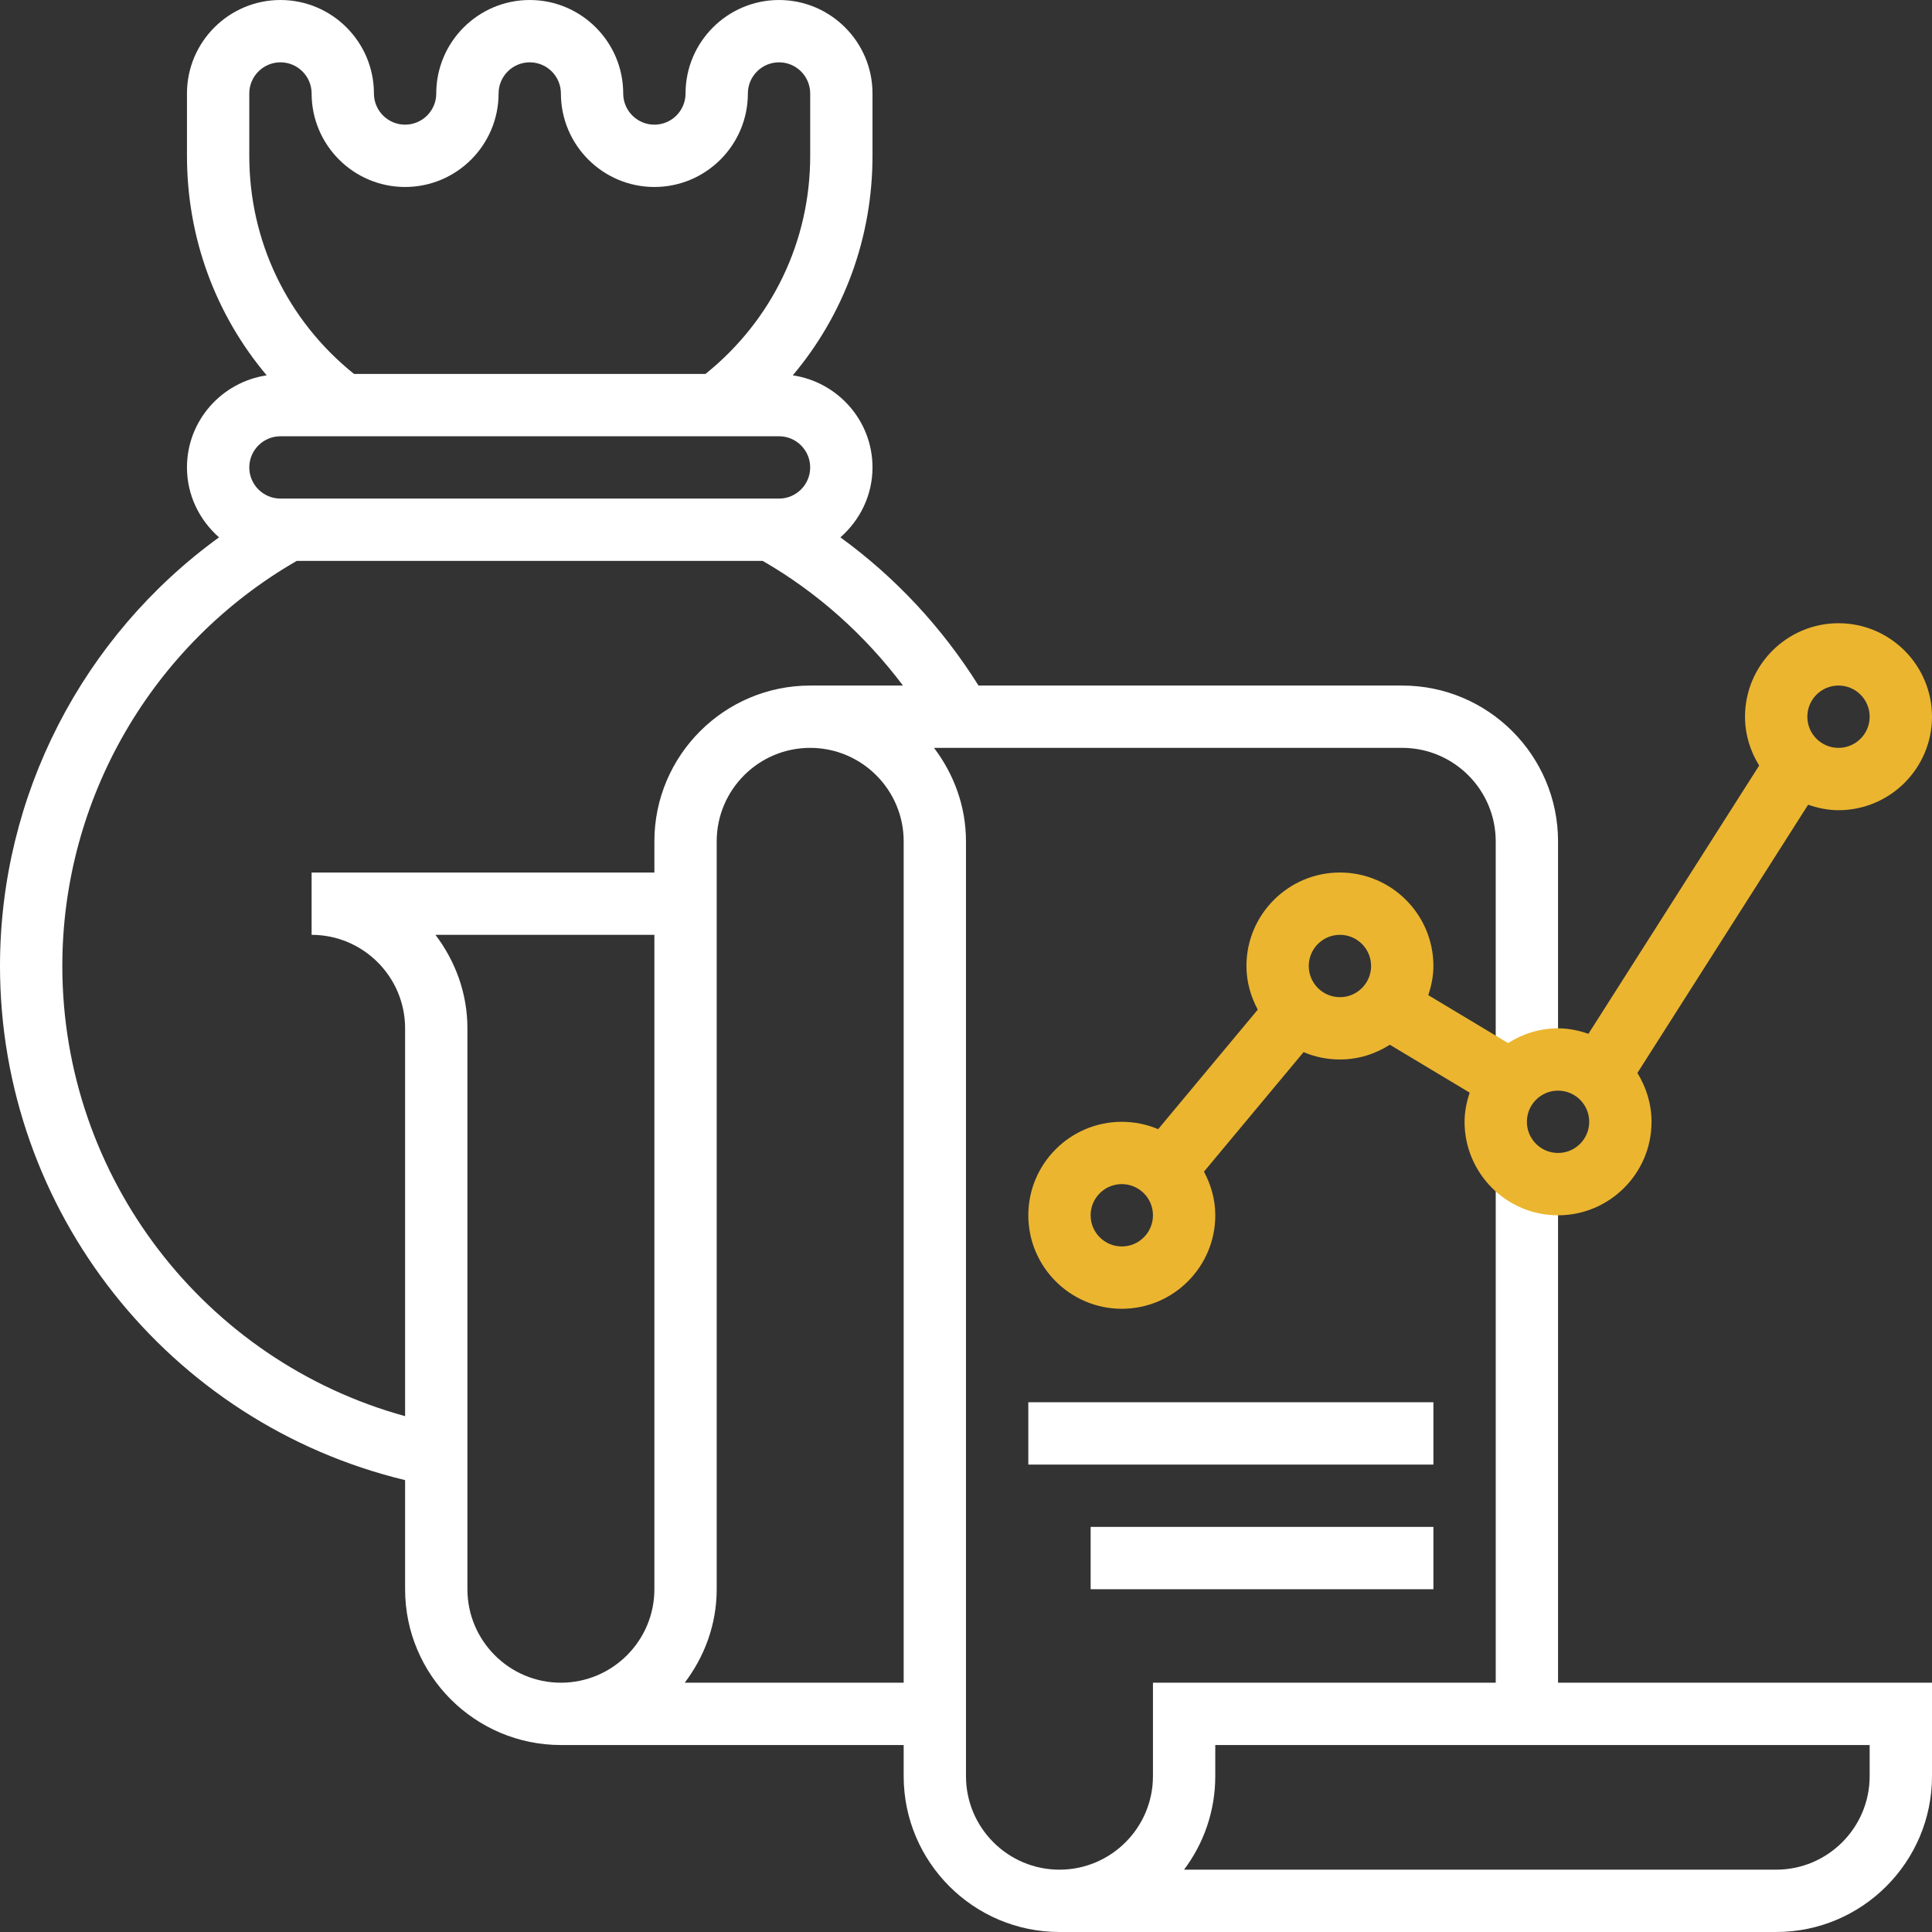 <?xml version="1.0" encoding="iso-8859-1"?>
<!-- Generator: Adobe Illustrator 19.0.0, SVG Export Plug-In . SVG Version: 6.00 Build 0)  -->
<svg version="1.1" id="Layer_1" xmlns="http://www.w3.org/2000/svg" xmlns:xlink="http://www.w3.org/1999/xlink" x="0px" y="0px"
	 viewBox="0 0 290.628 290.628" style="enable-background:new 0 0 290.628 290.628;" xml:space="preserve">
<rect x="0" y="0" width="290.628" height="290.628" fill="#333333" stroke="none"/>
<g>
	<g>
		<path style="fill:#fff;" d="M234.375,253.126v-75H225v75h-51.563v14.063c0,7.753-6.309,14.063-14.063,14.063
			s-14.063-6.309-14.063-14.063V126.564c0-5.297-1.833-10.134-4.809-14.063h70.434c7.753,0,14.063,6.309,14.063,14.063v32.813h9.375
			v-32.813c0-12.923-10.514-23.438-23.438-23.438h-63.741c-5.461-8.719-12.511-16.289-20.775-22.294
			c2.934-2.578,4.828-6.314,4.828-10.519c0-7.045-5.222-12.844-11.991-13.852c7.716-9.169,11.991-20.719,11.991-33.023v-9.375
			c0.002-7.753-6.307-14.062-14.06-14.062s-14.063,6.309-14.063,14.063c0,2.583-2.1,4.688-4.688,4.688s-4.688-2.105-4.688-4.688
			C93.75,6.31,87.441,0.001,79.688,0.001S65.625,6.31,65.625,14.064c0,2.583-2.1,4.688-4.688,4.688s-4.688-2.105-4.688-4.688
			C56.25,6.31,49.941,0.001,42.188,0.001S28.125,6.31,28.125,14.064v9.375c0,12.305,4.275,23.855,11.991,33.023
			c-6.764,1.008-11.991,6.806-11.991,13.852c0,4.205,1.894,7.936,4.823,10.519C12.427,95.715,0,119.626,0,145.314
			c0,36.895,25.416,68.77,60.938,77.339v16.411c0,12.923,10.514,23.438,23.438,23.438h51.563v4.688
			c0,12.923,10.514,23.438,23.438,23.438H267.19c12.923,0,23.438-10.514,23.438-23.438v-14.063L234.375,253.126L234.375,253.126z
			 M37.5,14.064c0-2.583,2.1-4.688,4.688-4.688s4.688,2.105,4.688,4.688c0,7.753,6.309,14.063,14.063,14.063S75,21.817,75,14.064
			c0-2.583,2.1-4.688,4.688-4.688s4.688,2.105,4.688,4.688c0,7.753,6.309,14.063,14.063,14.063s14.061-6.31,14.061-14.063
			c0-2.583,2.1-4.688,4.688-4.688s4.688,2.105,4.688,4.688v9.375c0,12.872-5.723,24.745-15.755,32.813H53.255
			C43.223,48.184,37.5,36.31,37.5,23.439V14.064z M42.188,65.626h7.903h59.198h7.898c2.588,0,4.688,2.105,4.688,4.688
			s-2.1,4.687-4.687,4.687h-0.005H42.192h-0.005c-2.587,0-4.687-2.105-4.687-4.687S39.6,65.626,42.188,65.626z M9.375,145.314
			c0-25.148,13.481-48.384,35.259-60.938h70.102c8.236,4.748,15.384,11.156,21.094,18.75h-13.955
			c-12.923,0-23.438,10.514-23.438,23.438v4.688H46.875v9.375c7.753,0,14.063,6.309,14.063,14.063v58.341
			C30.745,204.714,9.375,177.104,9.375,145.314z M70.313,239.064v-84.375c0-5.297-1.833-10.134-4.809-14.063h32.934v98.438
			c0,7.753-6.309,14.063-14.063,14.063S70.313,246.816,70.313,239.064z M103.003,253.126c2.977-3.928,4.809-8.766,4.809-14.063
			v-112.5c0-7.753,6.309-14.063,14.063-14.063s14.063,6.309,14.063,14.063v126.563H103.003z M281.25,267.188
			c0,7.753-6.309,14.063-14.063,14.063h-89.072c2.948-3.919,4.697-8.789,4.697-14.063V262.5h98.438L281.25,267.188L281.25,267.188z"
			/>
		<rect x="154.688" y="210.939" style="fill:#fff;" width="60.938" height="9.375"/>
		<rect x="164.063" y="229.689" style="fill:#fff;" width="51.563" height="9.375"/>
		<path style="fill:#ebb530;" d="M276.563,93.751c-7.753,0-14.063,6.309-14.063,14.063c0,2.7,0.802,5.203,2.128,7.345
			l-25.683,40.355c-1.439-0.497-2.963-0.825-4.57-0.825c-2.766,0-5.33,0.83-7.509,2.217l-12.009-7.205
			c0.459-1.392,0.769-2.845,0.769-4.387c0-7.753-6.309-14.063-14.063-14.063S187.5,137.56,187.5,145.314
			c0,2.386,0.652,4.598,1.702,6.567l-14.981,17.977c-1.683-0.712-3.53-1.106-5.47-1.106c-7.753,0-14.063,6.309-14.063,14.063
			s6.309,14.063,14.063,14.063s14.063-6.309,14.063-14.063c0-2.386-0.652-4.598-1.702-6.567l14.981-17.977
			c1.683,0.712,3.53,1.106,5.47,1.106c2.766,0,5.33-0.83,7.509-2.217l12.009,7.205c-0.459,1.392-0.769,2.845-0.769,4.387
			c0,7.753,6.309,14.063,14.063,14.063s14.063-6.309,14.063-14.063c0-2.7-0.802-5.203-2.128-7.345l25.683-40.355
			c1.439,0.497,2.962,0.825,4.57,0.825c7.753,0,14.063-6.309,14.063-14.063S284.316,93.751,276.563,93.751z M168.75,187.501
			c-2.587,0-4.688-2.1-4.688-4.688s2.1-4.688,4.688-4.688s4.688,2.1,4.688,4.688S171.337,187.501,168.75,187.501z M196.875,145.314
			c0-2.587,2.1-4.688,4.688-4.688s4.688,2.1,4.688,4.688s-2.1,4.688-4.688,4.688S196.875,147.9,196.875,145.314z M234.375,173.439
			c-2.587,0-4.688-2.1-4.688-4.688s2.1-4.688,4.688-4.688s4.688,2.1,4.688,4.688S236.962,173.439,234.375,173.439z M276.563,112.501
			c-2.587,0-4.688-2.1-4.688-4.688s2.1-4.688,4.688-4.688s4.688,2.1,4.688,4.688S279.15,112.501,276.563,112.501z"/>
	</g>
</g>
<g>
</g>
<g>
</g>
<g>
</g>
<g>
</g>
<g>
</g>
<g>
</g>
<g>
</g>
<g>
</g>
<g>
</g>
<g>
</g>
<g>
</g>
<g>
</g>
<g>
</g>
<g>
</g>
<g>
</g>
</svg>
